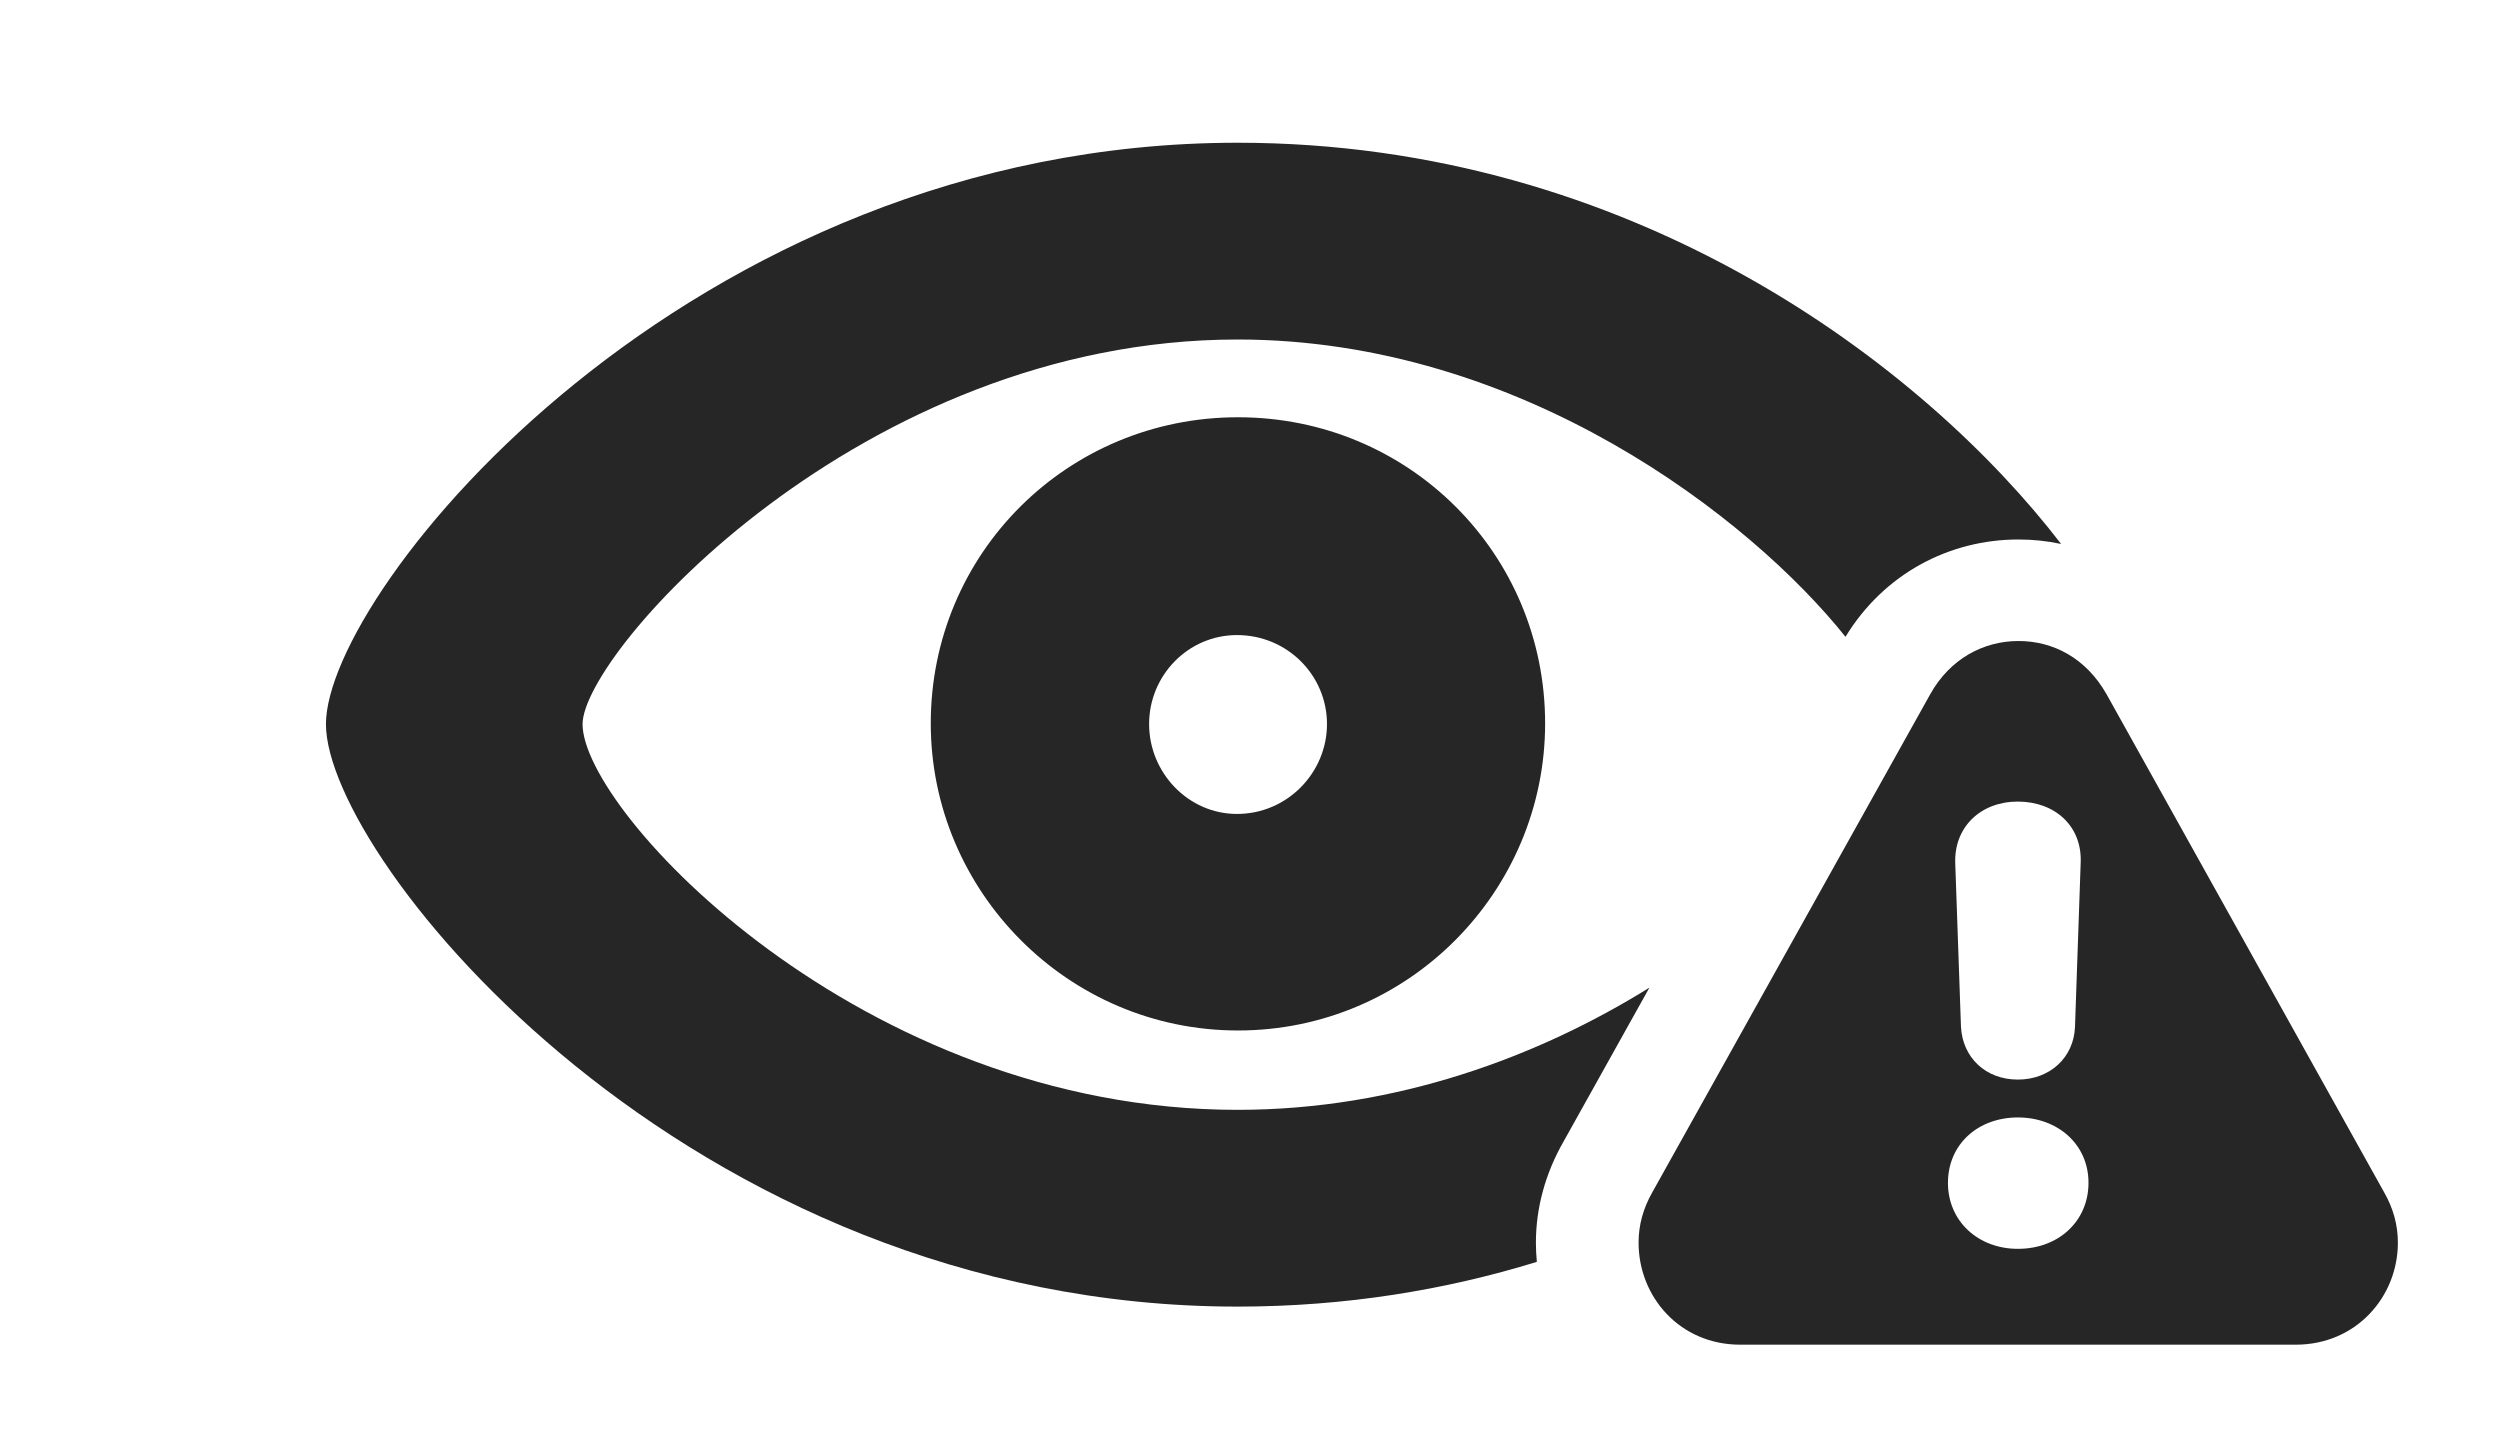 <?xml version="1.0" encoding="UTF-8"?>
<!--Generator: Apple Native CoreSVG 326-->
<!DOCTYPE svg PUBLIC "-//W3C//DTD SVG 1.1//EN" "http://www.w3.org/Graphics/SVG/1.1/DTD/svg11.dtd">
<svg version="1.1" xmlns="http://www.w3.org/2000/svg" xmlns:xlink="http://www.w3.org/1999/xlink"
       viewBox="0 0 37.429 21.659">
       <g>
              <rect height="21.659" opacity="0" width="37.429" x="0" y="0" />
              <path d="M30.858 8.144C30.649 8.099 30.436 8.077 30.219 8.077C29.185 8.077 28.206 8.589 27.63 9.534C26.217 7.765 22.787 5.083 18.528 5.083C12.89 5.083 8.722 9.769 8.722 10.842C8.722 12.152 12.89 16.616 18.528 16.616C20.915 16.616 23.041 15.814 24.694 14.787L23.407 17.094C23.137 17.566 22.995 18.083 22.995 18.604C22.995 18.701 23 18.797 23.009 18.892C21.644 19.313 20.143 19.562 18.528 19.562C10.287 19.562 4.88 12.857 4.88 10.842C4.88 8.84 10.289 2.137 18.528 2.137C24.445 2.137 28.812 5.478 30.858 8.144ZM23.133 10.83C23.133 13.342 21.092 15.428 18.535 15.428C15.985 15.428 13.935 13.342 13.935 10.83C13.935 8.28 15.985 6.247 18.535 6.247C21.092 6.247 23.133 8.287 23.133 10.83ZM17.204 10.84C17.204 11.569 17.79 12.186 18.52 12.186C19.272 12.186 19.867 11.569 19.867 10.84C19.867 10.11 19.272 9.508 18.52 9.508C17.79 9.508 17.204 10.11 17.204 10.84Z"
                     fill="currentColor" fill-opacity="0.85" />
              <path d="M31.538 10.393L35.694 17.85C35.834 18.095 35.9 18.345 35.9 18.604C35.9 19.416 35.275 20.132 34.372 20.132L26.053 20.132C25.15 20.132 24.532 19.416 24.532 18.604C24.532 18.345 24.599 18.095 24.738 17.85L28.899 10.393C29.193 9.866 29.692 9.597 30.221 9.597C30.738 9.597 31.23 9.851 31.538 10.393ZM29.164 17.71C29.164 18.278 29.61 18.697 30.211 18.697C30.825 18.697 31.268 18.278 31.268 17.71C31.27 17.136 30.81 16.73 30.211 16.73C29.617 16.73 29.164 17.128 29.164 17.71ZM29.273 12.919L29.359 15.375C29.384 15.831 29.725 16.163 30.211 16.163C30.692 16.163 31.048 15.831 31.066 15.375L31.151 12.919C31.176 12.371 30.768 12.001 30.211 12.001C29.649 12.001 29.256 12.386 29.273 12.919Z"
                     fill="currentColor" fill-opacity="0.85" />
       </g>
</svg>